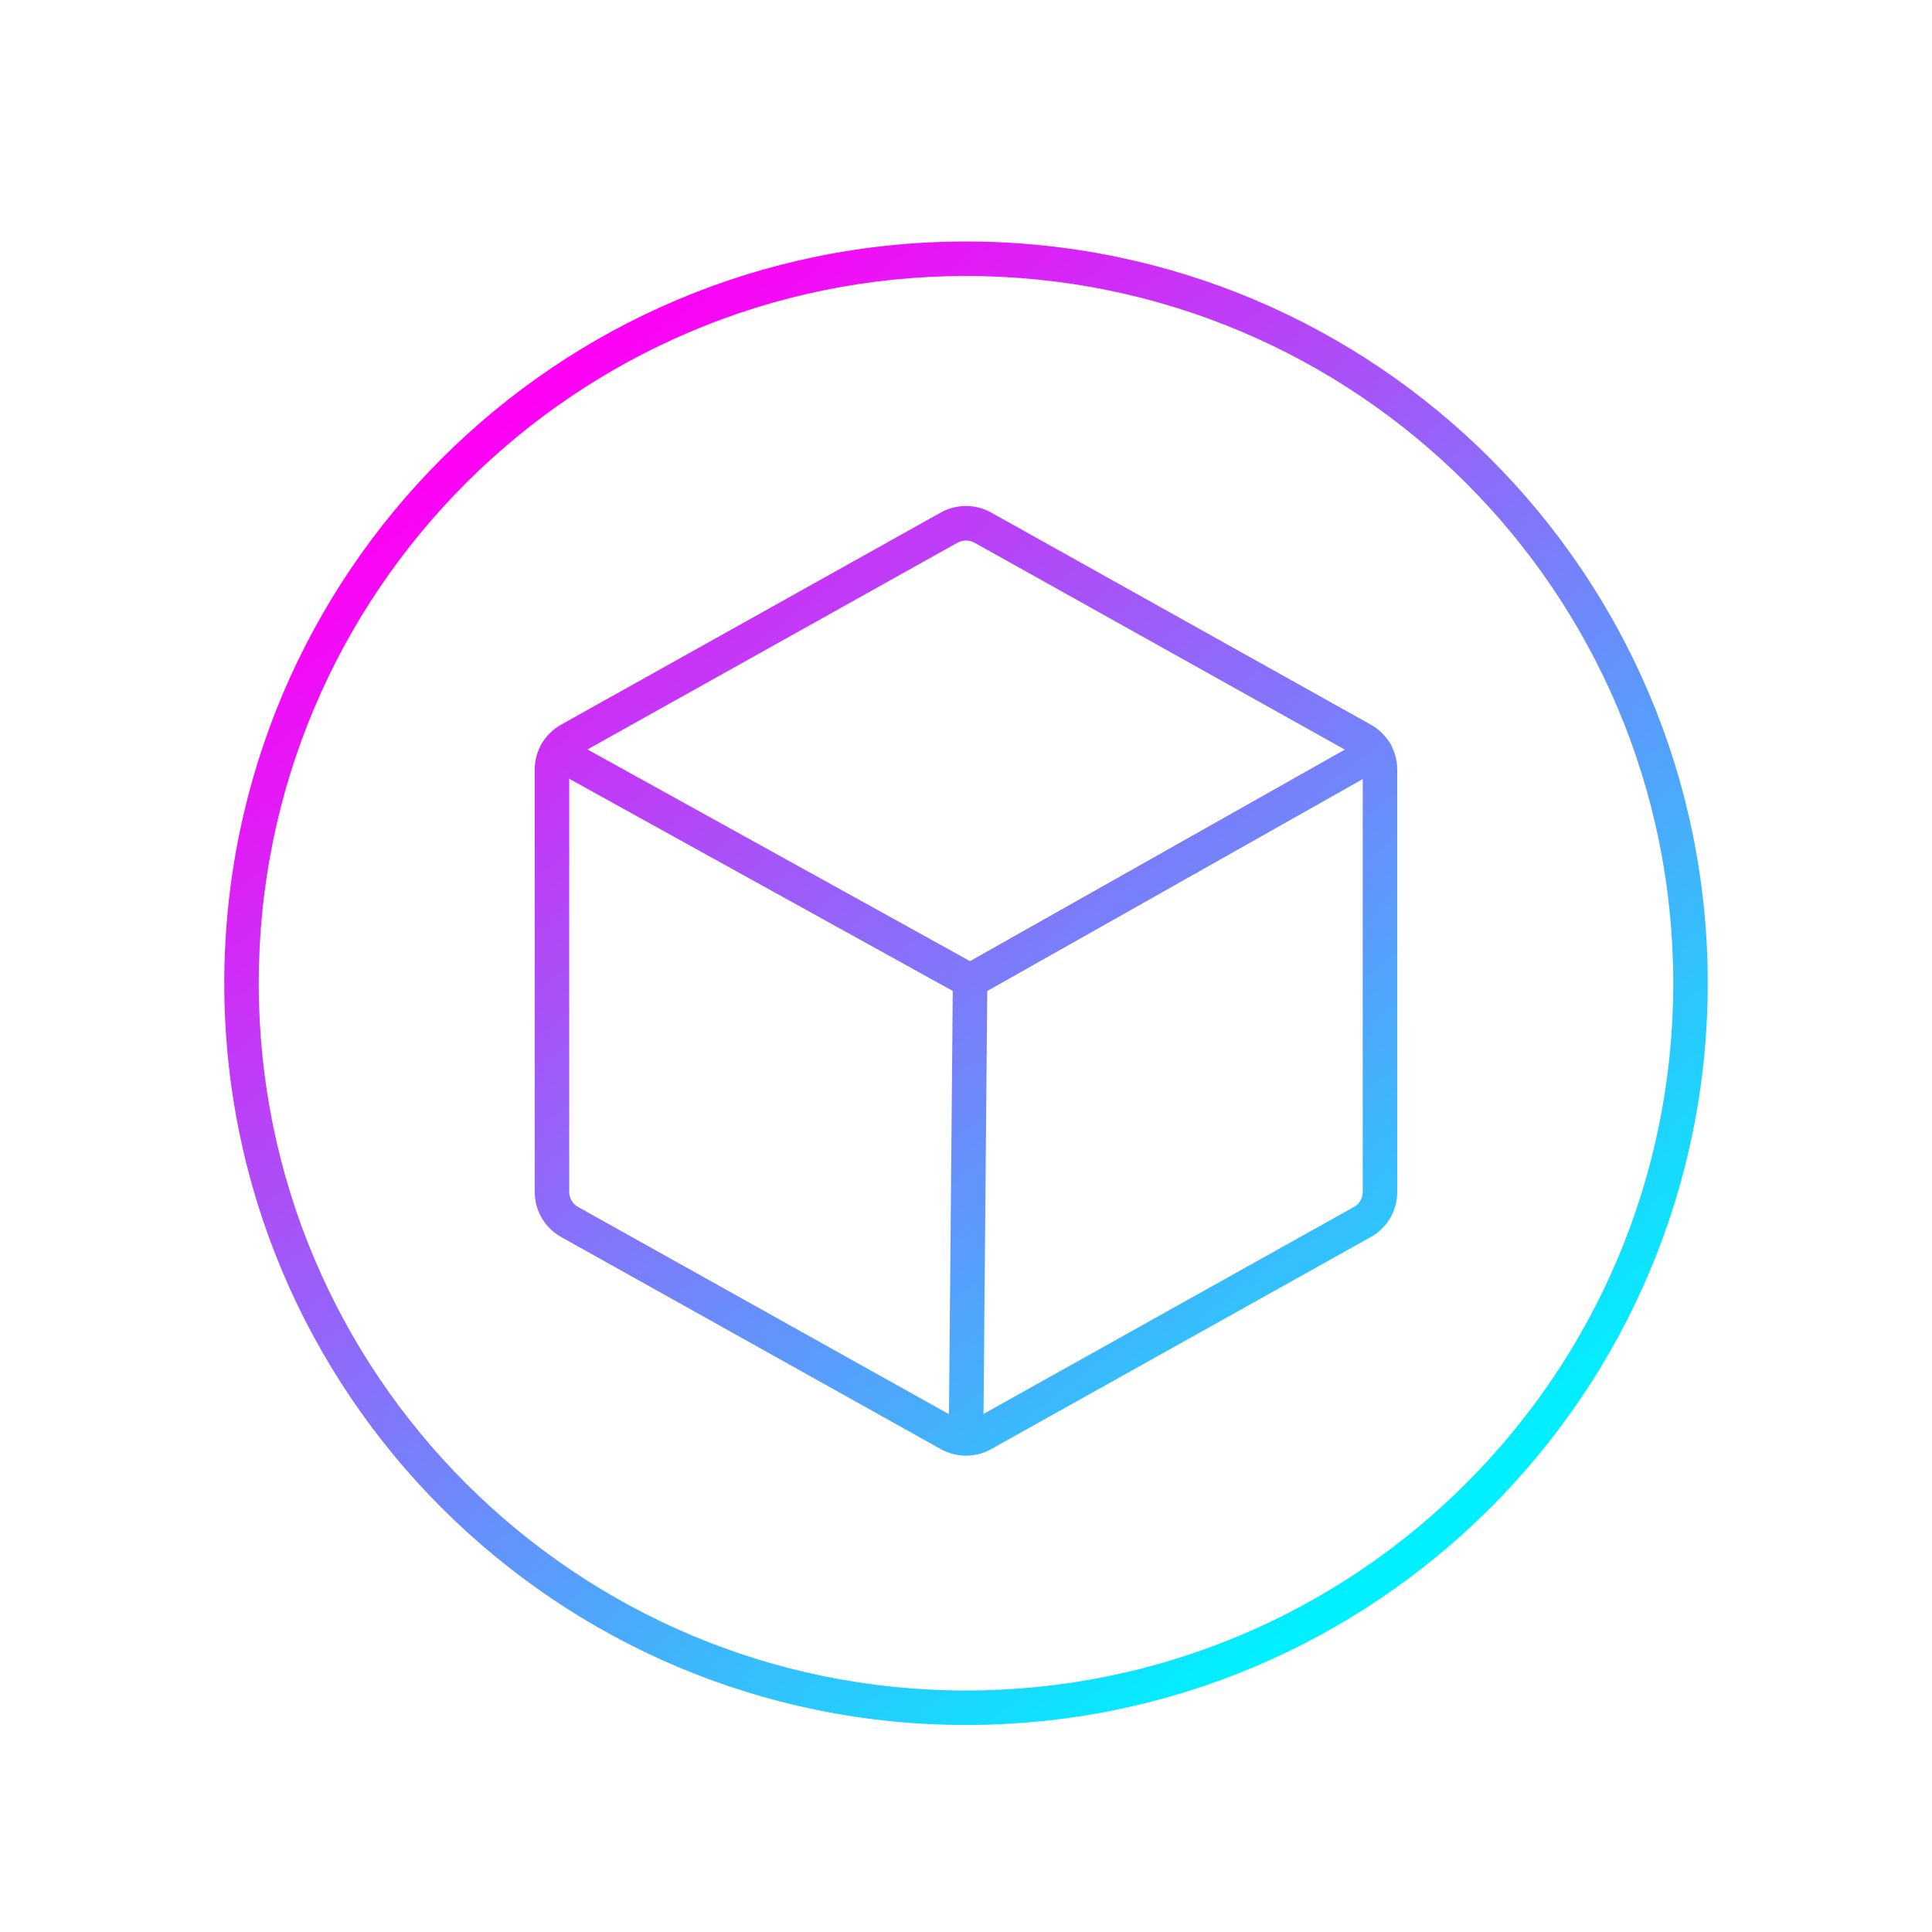 <svg width="40" height="40" viewBox="0 0 40 40" fill="none" xmlns="http://www.w3.org/2000/svg">
<g filter="url(#filter0_dd_6463_27835)">
<path fill-rule="evenodd" clip-rule="evenodd" d="M20 5.714C11.913 5.714 5.357 12.27 5.357 20.357C5.357 28.444 11.913 35 20 35C28.087 35 34.643 28.444 34.643 20.357C34.643 12.27 28.087 5.714 20 5.714ZM4.643 20.357C4.643 11.876 11.518 5 20 5C28.481 5 35.357 11.876 35.357 20.357C35.357 28.839 28.481 35.714 20 35.714C11.518 35.714 4.643 28.839 4.643 20.357Z" fill="url(#paint0_linear_6463_27835)"/>
<path fill-rule="evenodd" clip-rule="evenodd" d="M19.475 10.613C19.636 10.523 19.816 10.476 20 10.476C20.183 10.476 20.364 10.523 20.524 10.613L28.381 15.003C28.547 15.095 28.685 15.23 28.781 15.393C28.878 15.557 28.928 15.743 28.928 15.933V24.681C28.928 24.871 28.878 25.057 28.781 25.221C28.685 25.384 28.547 25.519 28.381 25.611L20.524 30.001C20.364 30.091 20.183 30.138 20 30.138C19.816 30.138 19.636 30.091 19.475 30.001L11.618 25.611C11.453 25.519 11.315 25.384 11.218 25.221C11.122 25.057 11.071 24.871 11.071 24.681V15.933C11.071 15.743 11.122 15.557 11.218 15.393C11.315 15.23 11.453 15.095 11.618 15.003L19.475 10.613ZM20 11.191C19.938 11.191 19.877 11.206 19.824 11.236L11.967 15.626C11.911 15.657 11.866 15.702 11.834 15.756C11.802 15.81 11.785 15.871 11.785 15.933V24.681C11.785 24.743 11.802 24.804 11.834 24.858C11.866 24.912 11.911 24.957 11.967 24.988L19.824 29.378C19.877 29.408 19.938 29.424 20 29.424C20.061 29.424 20.122 29.408 20.176 29.378L28.033 24.988C28.088 24.957 28.134 24.912 28.166 24.858C28.197 24.804 28.214 24.743 28.214 24.681V15.933C28.214 15.871 28.197 15.81 28.166 15.756C28.134 15.702 28.088 15.657 28.033 15.626L20.176 11.236C20.122 11.206 20.061 11.191 20 11.191Z" fill="url(#paint1_linear_6463_27835)"/>
<path fill-rule="evenodd" clip-rule="evenodd" d="M11.215 15.401C11.311 15.228 11.528 15.165 11.701 15.261L20.083 19.899L28.298 15.263C28.47 15.166 28.687 15.227 28.784 15.399C28.881 15.571 28.821 15.788 28.649 15.885L20.261 20.619C20.153 20.68 20.021 20.68 19.912 20.62L11.355 15.886C11.182 15.79 11.12 15.573 11.215 15.401Z" fill="url(#paint2_linear_6463_27835)"/>
<path fill-rule="evenodd" clip-rule="evenodd" d="M20.088 19.943C20.285 19.945 20.444 20.106 20.442 20.303L20.358 29.777C20.356 29.974 20.195 30.133 19.997 30.131C19.8 30.129 19.642 29.968 19.643 29.771L19.728 20.297C19.73 20.1 19.891 19.941 20.088 19.943Z" fill="url(#paint3_linear_6463_27835)"/>
</g>
<defs>
<filter id="filter0_dd_6463_27835" x="0.357" y="0.714" width="39.286" height="39.286" filterUnits="userSpaceOnUse" color-interpolation-filters="sRGB">
<feFlood flood-opacity="0" result="BackgroundImageFix"/>
<feColorMatrix in="SourceAlpha" type="matrix" values="0 0 0 0 0 0 0 0 0 0 0 0 0 0 0 0 0 0 127 0" result="hardAlpha"/>
<feOffset dx="1.429" dy="1.429"/>
<feGaussianBlur stdDeviation="1.429"/>
<feColorMatrix type="matrix" values="0 0 0 0 0 0 0 0 0 0 0 0 0 0 0 0 0 0 0.25 0"/>
<feBlend mode="normal" in2="BackgroundImageFix" result="effect1_dropShadow_6463_27835"/>
<feColorMatrix in="SourceAlpha" type="matrix" values="0 0 0 0 0 0 0 0 0 0 0 0 0 0 0 0 0 0 127 0" result="hardAlpha"/>
<feOffset dx="-1.429" dy="-1.429"/>
<feGaussianBlur stdDeviation="1.429"/>
<feColorMatrix type="matrix" values="0 0 0 0 1 0 0 0 0 1 0 0 0 0 1 0 0 0 0.15 0"/>
<feBlend mode="normal" in2="effect1_dropShadow_6463_27835" result="effect2_dropShadow_6463_27835"/>
<feBlend mode="normal" in="SourceGraphic" in2="effect2_dropShadow_6463_27835" result="shape"/>
</filter>
<linearGradient id="paint0_linear_6463_27835" x1="11.809" y1="7.56" x2="30.238" y2="31.107" gradientUnits="userSpaceOnUse">
<stop stop-color="#FF00F5"/>
<stop offset="1" stop-color="#00F0FF"/>
</linearGradient>
<linearGradient id="paint1_linear_6463_27835" x1="11.809" y1="7.56" x2="30.238" y2="31.107" gradientUnits="userSpaceOnUse">
<stop stop-color="#FF00F5"/>
<stop offset="1" stop-color="#00F0FF"/>
</linearGradient>
<linearGradient id="paint2_linear_6463_27835" x1="11.809" y1="7.56" x2="30.238" y2="31.107" gradientUnits="userSpaceOnUse">
<stop stop-color="#FF00F5"/>
<stop offset="1" stop-color="#00F0FF"/>
</linearGradient>
<linearGradient id="paint3_linear_6463_27835" x1="11.809" y1="7.56" x2="30.238" y2="31.107" gradientUnits="userSpaceOnUse">
<stop stop-color="#FF00F5"/>
<stop offset="1" stop-color="#00F0FF"/>
</linearGradient>
</defs>
</svg>
